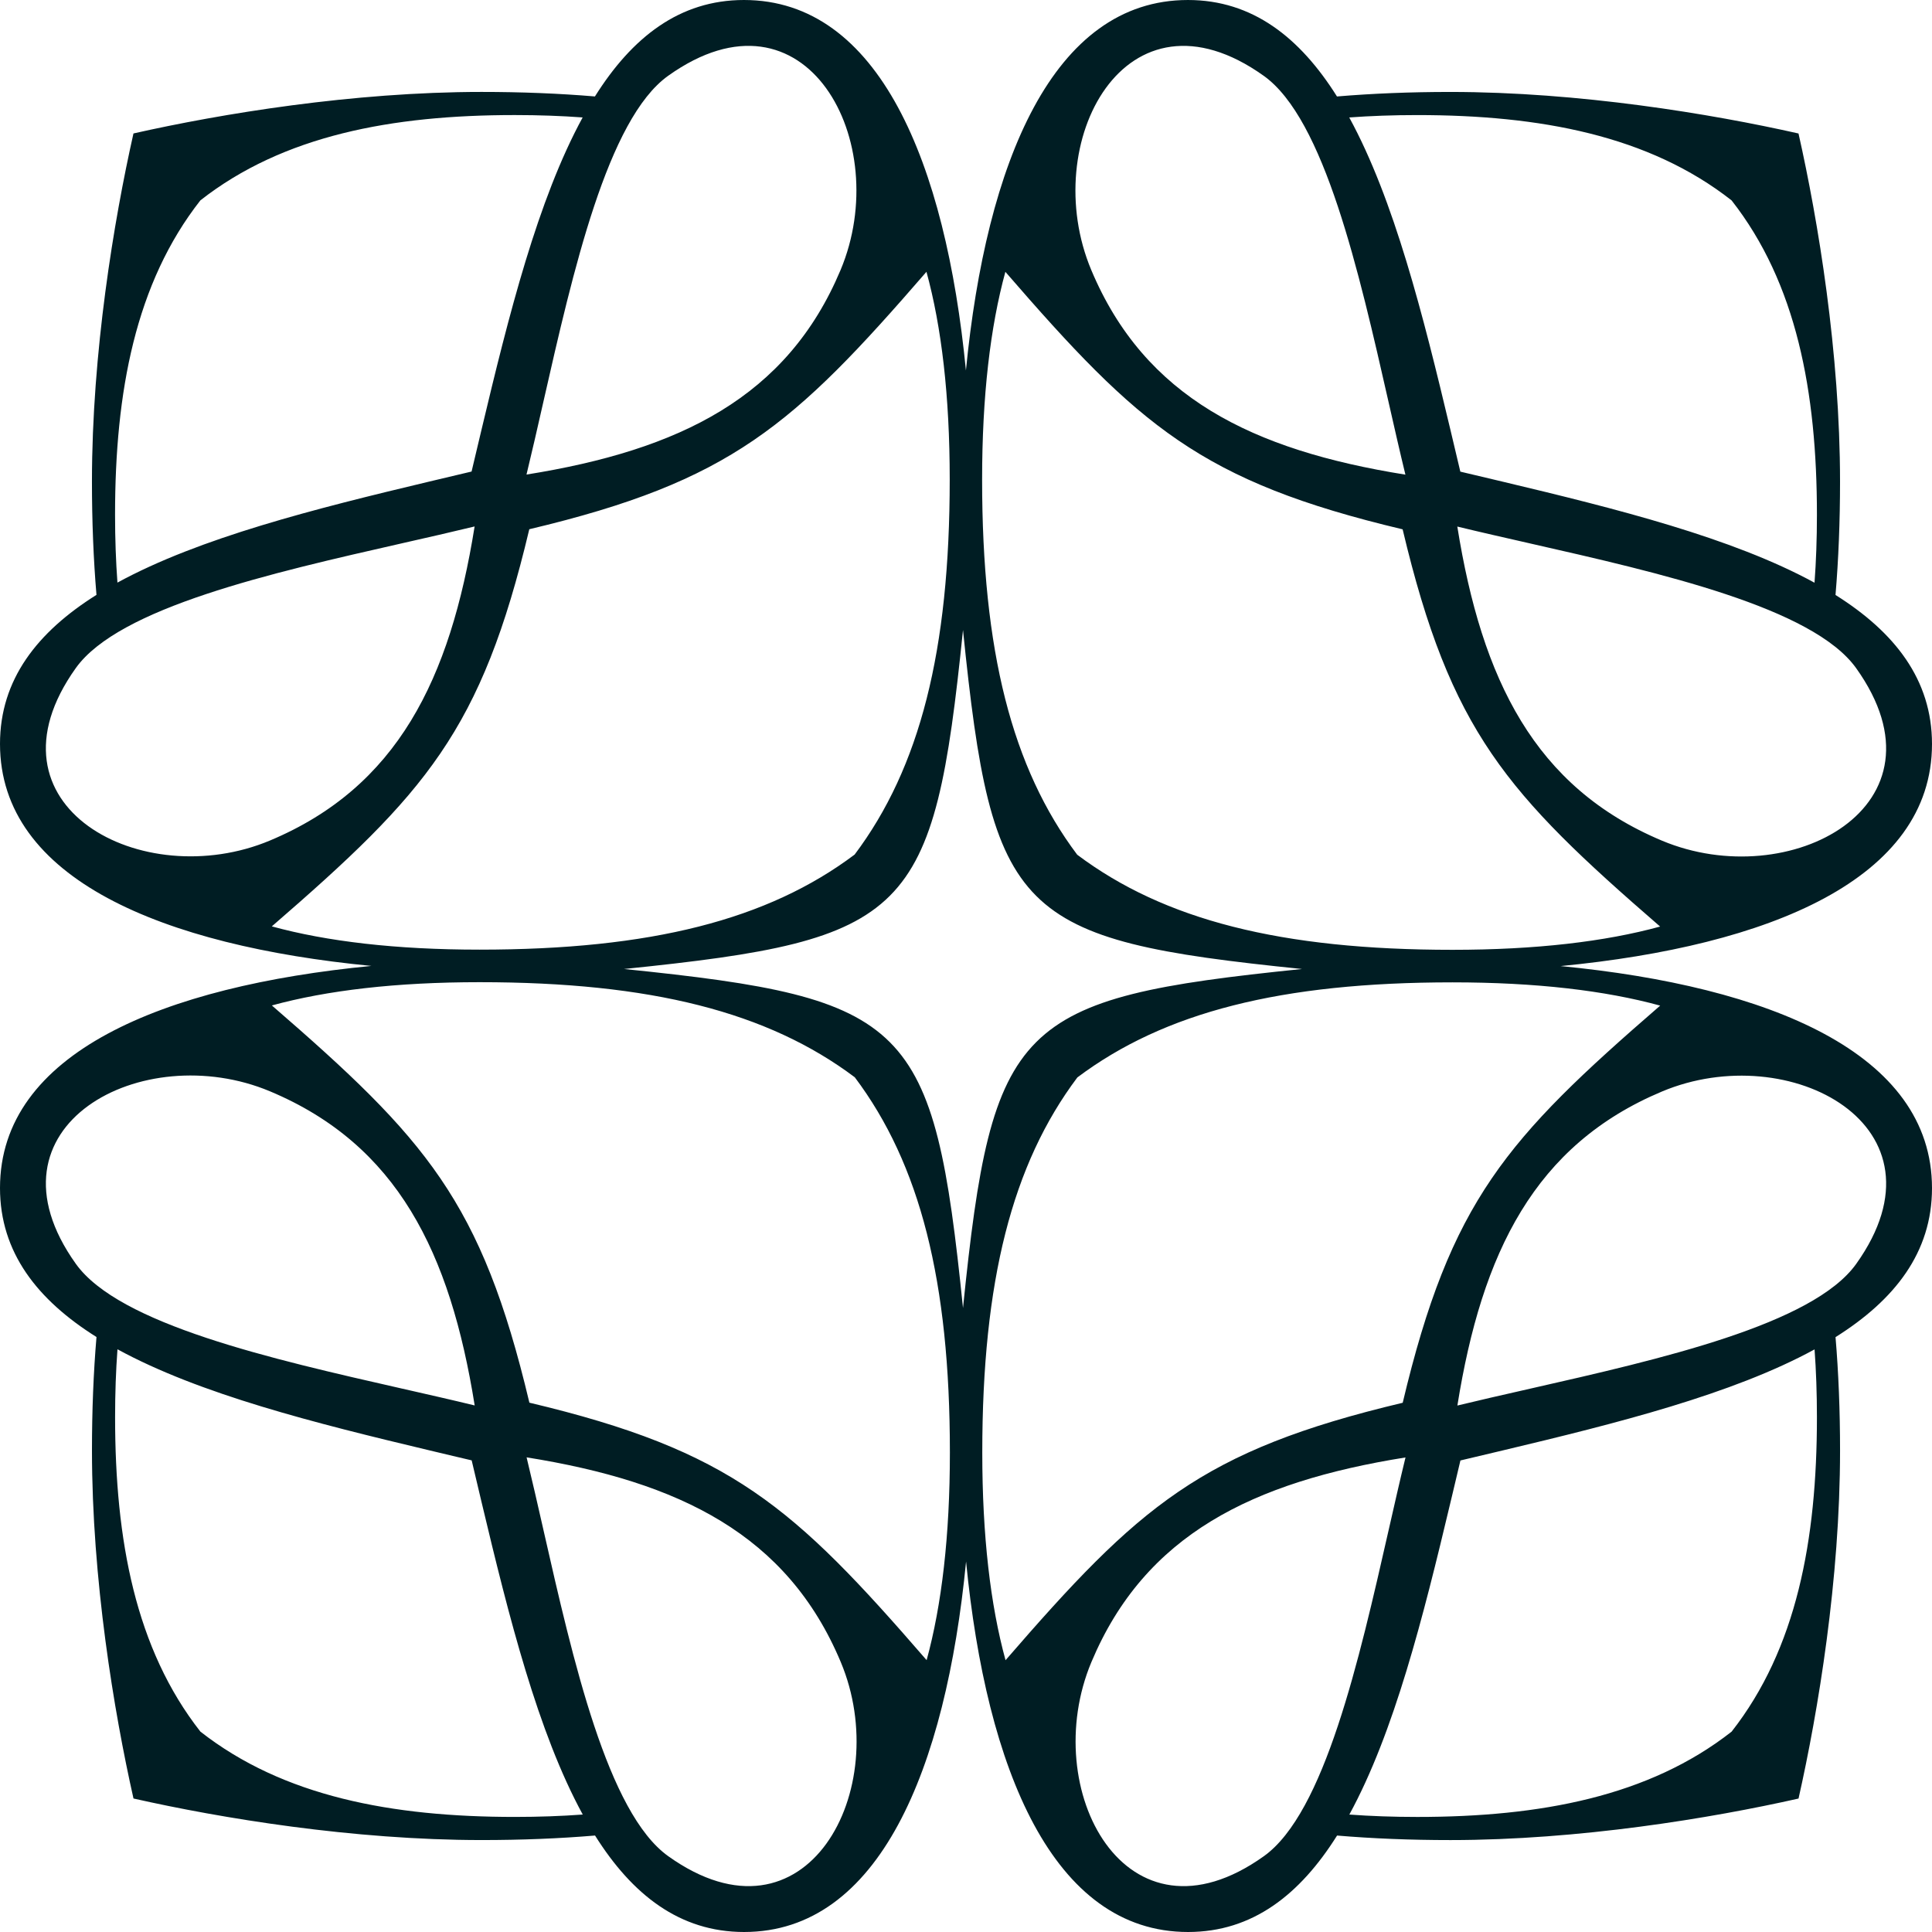 <svg width="103" height="103" viewBox="0 0 103 103" fill="none" xmlns="http://www.w3.org/2000/svg">
<g style="mix-blend-mode:difference">
<path fill-rule="evenodd" clip-rule="evenodd" d="M7.123 7.113C11.771 6.066 18.815 4.901 25.672 4.901C27.797 4.901 29.818 4.982 31.717 5.142C33.695 1.993 36.225 0 39.662 0C46.865 0 50.414 8.673 51.496 19.75C52.578 8.673 56.128 9.61623e-05 63.331 9.61623e-05C66.769 9.61623e-05 69.299 1.994 71.278 5.143C73.177 4.983 75.198 4.902 77.324 4.902C84.182 4.902 91.227 6.067 95.876 7.115L95.885 7.124C96.932 11.772 98.097 18.816 98.097 25.674C98.097 27.8 98.016 29.82 97.856 31.72C101.006 33.698 103 36.228 103 39.665C103 46.878 94.302 50.428 83.202 51.504C94.302 52.58 103 56.129 103 63.342C103 66.779 101.006 69.308 97.857 71.286C98.017 73.185 98.098 75.205 98.098 77.331C98.098 84.187 96.933 91.231 95.886 95.878L95.877 95.887C91.23 96.934 84.185 98.099 77.329 98.099C75.203 98.099 73.182 98.018 71.283 97.858C69.305 101.007 66.775 103 63.338 103C56.135 103 52.586 94.326 51.504 83.25C50.422 94.327 46.872 103 39.669 103C36.231 103 33.701 101.006 31.723 97.857C29.823 98.017 27.802 98.098 25.676 98.098C18.818 98.098 11.773 96.933 7.124 95.885L7.115 95.876C6.068 91.228 4.903 84.184 4.903 77.326C4.903 75.2 4.983 73.18 5.144 71.28C1.994 69.302 0 66.772 0 63.335C0 56.122 8.698 52.572 19.798 51.496C8.698 50.42 0 46.871 0 39.658C0 36.221 1.994 33.692 5.143 31.714C4.983 29.815 4.902 27.795 4.902 25.669C4.902 18.813 6.067 11.77 7.114 7.122L7.123 7.113ZM50.632 25.559C50.632 34.7 49.041 40.929 45.563 45.559C40.933 49.037 34.704 50.628 25.561 50.628C21.116 50.628 17.427 50.192 14.491 49.388C22.698 42.281 25.661 38.977 28.218 28.215C38.981 25.659 42.284 22.696 49.392 14.49C50.197 17.426 50.632 21.114 50.632 25.559ZM25.141 25.139C25.316 24.397 25.493 23.651 25.672 22.903C27.126 16.79 28.67 10.645 31.063 6.261C29.934 6.178 28.728 6.134 27.442 6.134C20.883 6.134 15.094 7.223 10.683 10.682C7.224 15.092 6.134 20.881 6.134 27.44C6.134 28.725 6.178 29.931 6.261 31.06C10.646 28.667 16.791 27.124 22.905 25.669C23.653 25.49 24.399 25.314 25.141 25.139ZM28.968 21.427C30.549 14.462 32.391 6.347 35.621 4.041C42.974 -1.209 47.663 7.605 44.814 14.392C41.965 21.178 36.235 23.994 28.069 25.3C28.364 24.087 28.661 22.779 28.968 21.427ZM21.429 28.965C14.463 30.546 6.347 32.388 4.041 35.617C-1.209 42.971 7.606 47.659 14.393 44.81C21.18 41.962 23.996 36.231 25.303 28.067C24.095 28.36 22.794 28.656 21.45 28.96L21.429 28.965ZM52.368 77.441C52.368 68.299 53.959 62.071 57.437 57.441C62.067 53.963 68.296 52.372 77.439 52.372C81.884 52.372 85.573 52.808 88.509 53.612C80.302 60.719 77.338 64.023 74.782 74.785C64.019 77.341 60.716 80.304 53.608 88.51C52.803 85.574 52.368 81.886 52.368 77.441ZM80.095 77.331C79.347 77.51 78.601 77.686 77.859 77.861L77.436 79.645L77.328 80.097C75.874 86.21 74.33 92.355 71.937 96.739C73.066 96.822 74.272 96.866 75.558 96.866C82.117 96.866 87.906 95.777 92.317 92.318C95.776 87.907 96.865 82.119 96.865 75.56C96.865 74.275 96.822 73.069 96.739 71.94C92.355 74.333 86.209 75.876 80.095 77.331ZM74.032 81.573C72.451 88.538 70.609 96.653 67.379 98.959C60.026 104.209 55.337 95.395 58.186 88.608C61.035 81.822 66.765 79.006 74.931 77.7C74.636 78.913 74.339 80.221 74.032 81.573ZM81.571 74.035C88.537 72.454 96.653 70.612 98.959 67.382C104.209 60.029 95.394 55.341 88.607 58.19C81.82 61.038 79.004 66.769 77.697 74.933C78.26 74.796 78.843 74.659 79.441 74.521C80.133 74.361 80.846 74.199 81.571 74.035ZM45.571 57.433C49.05 62.063 50.641 68.293 50.641 77.437C50.641 81.882 50.205 85.571 49.401 88.507C42.292 80.3 38.987 77.336 28.223 74.78C25.666 64.016 22.702 60.712 14.494 53.603C17.43 52.799 21.119 52.363 25.565 52.363C34.71 52.363 40.94 53.954 45.571 57.433ZM25.676 80.093C25.497 79.345 25.321 78.599 25.146 77.856C24.755 77.764 24.363 77.672 23.971 77.579C23.617 77.495 23.263 77.411 22.909 77.326C16.794 75.871 10.647 74.328 6.263 71.934C6.179 73.064 6.136 74.27 6.136 75.556C6.136 82.115 7.225 87.905 10.684 92.317C15.096 95.775 20.886 96.865 27.447 96.865C28.733 96.865 29.939 96.821 31.068 96.738C28.675 92.353 27.131 86.207 25.676 80.093ZM35.627 98.959C32.396 96.652 30.554 88.536 28.973 81.569L28.969 81.552L28.964 81.527C28.66 80.191 28.366 78.897 28.074 77.695C36.241 79.002 41.973 81.818 44.822 88.606C47.672 95.393 42.982 104.209 35.627 98.959ZM21.433 74.03L21.436 74.03C22.786 74.337 24.094 74.633 25.307 74.928C24 66.762 21.184 61.031 14.396 58.182C7.607 55.332 -1.209 60.022 4.042 67.376C6.348 70.607 14.465 72.448 21.433 74.03ZM52.359 25.563C52.359 34.707 53.95 40.937 57.429 45.567C62.06 49.046 68.29 50.637 77.435 50.637C81.88 50.637 85.57 50.201 88.506 49.397C80.298 42.288 77.334 38.984 74.778 28.22C64.013 25.664 60.708 22.7 53.599 14.492C52.795 17.429 52.359 21.118 52.359 25.563ZM77.854 25.144C77.679 24.401 77.503 23.655 77.324 22.907C75.869 16.793 74.325 10.646 71.932 6.262C73.061 6.179 74.267 6.135 75.553 6.135C82.114 6.135 87.904 7.224 92.316 10.684C95.775 15.095 96.865 20.884 96.865 27.444C96.865 28.73 96.821 29.936 96.737 31.066C92.353 28.672 86.206 27.129 80.091 25.674C79.343 25.495 78.597 25.319 77.854 25.144ZM74.027 21.431C72.446 14.464 70.604 6.348 67.373 4.042C60.018 -1.209 55.328 7.607 58.178 14.394C61.027 21.182 66.759 23.998 74.926 25.305C74.632 24.096 74.336 22.794 74.031 21.449L74.027 21.431ZM81.568 28.971C88.535 30.552 96.651 32.393 98.958 35.624C104.209 42.978 95.393 47.668 88.605 44.818C81.816 41.969 79 36.238 77.693 28.072C78.906 28.367 80.214 28.663 81.565 28.97L81.568 28.971ZM51.34 69.733C52.898 54.48 54.16 53.218 69.413 51.66C54.16 50.103 52.898 48.84 51.34 33.587C49.782 48.839 48.52 50.102 33.267 51.66C48.519 53.218 49.782 54.48 51.34 69.733Z" fill="#001D23"/>
</g>
</svg>
